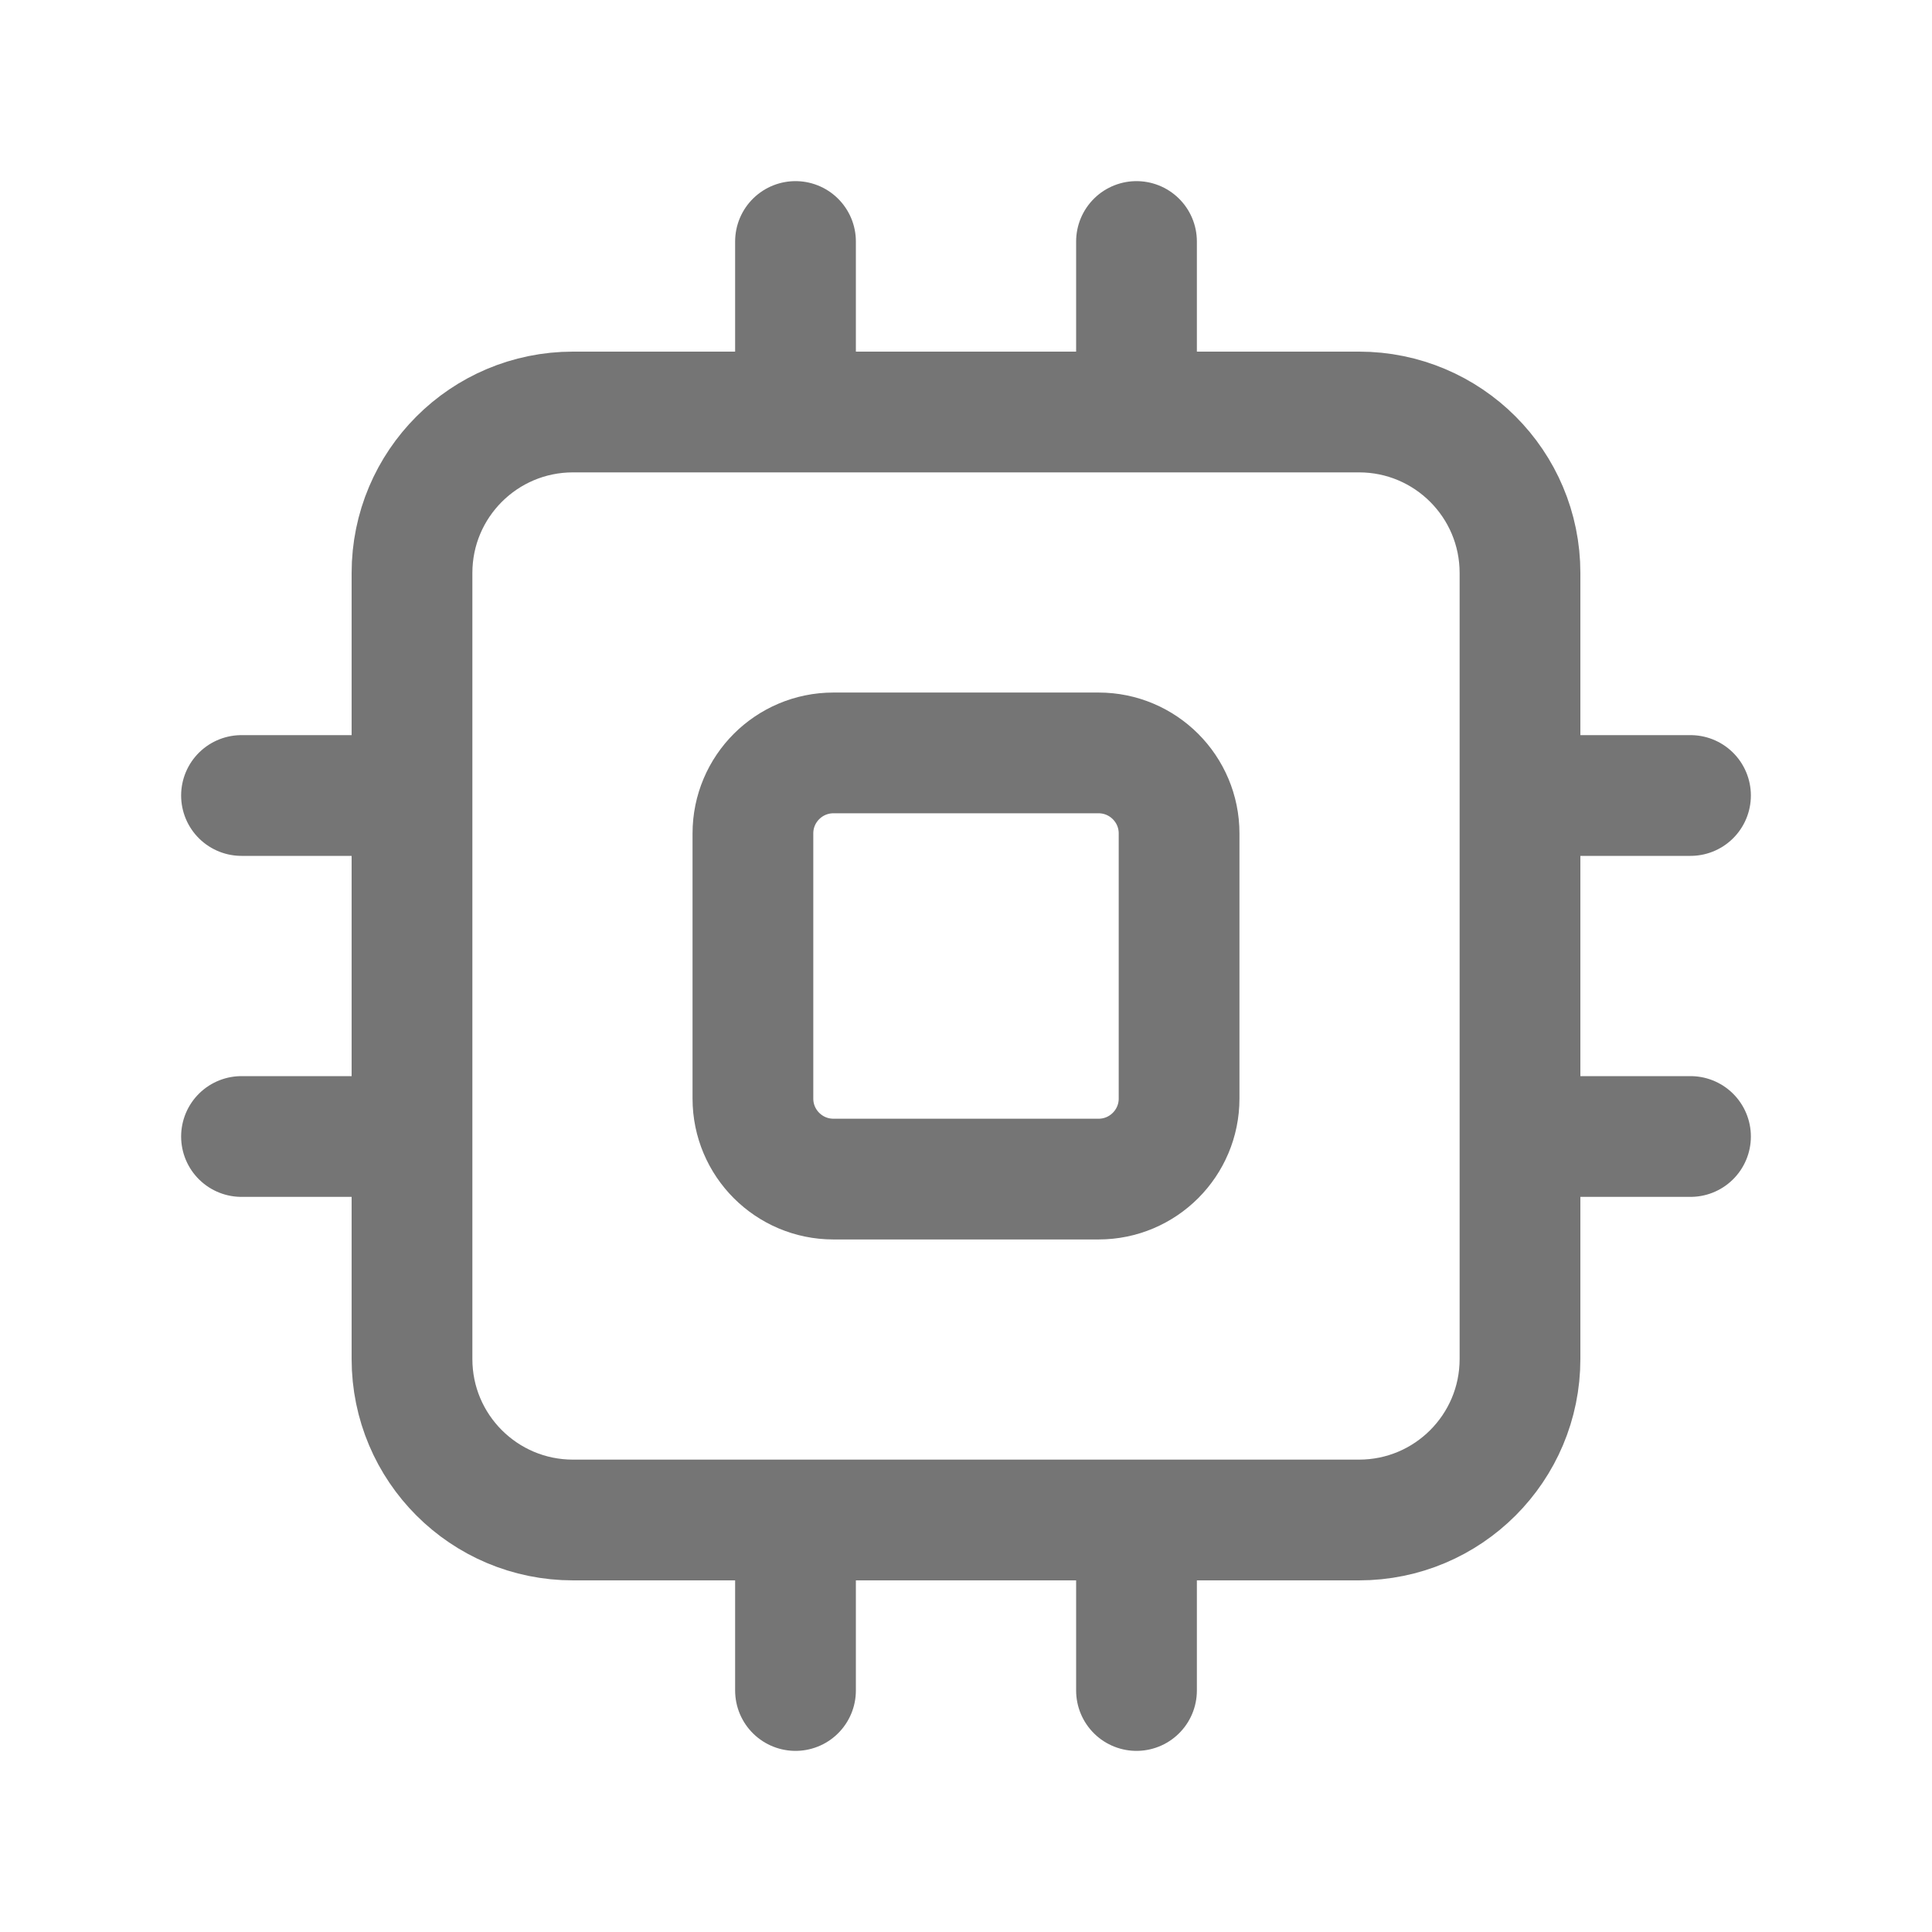 <svg xmlns="http://www.w3.org/2000/svg" fill-rule="evenodd" stroke-linecap="round" stroke-linejoin="round" stroke-miterlimit="1.5" clip-rule="evenodd" viewBox="0 0 24 24">
  <path 
  fill="none" 
  stroke="#757575"
  stroke-width="1.5"
  d="M18.882 7.118c0-1.105-.895-2-2-2H7.118c-1.105 0-2
  .895-2 2v9.764c0 1.105.895 2 2 2h9.764c1.105 0 2-.895 2-2V7.118zM5.118
  9.882H3M5.118 14.118H3M21 9.882h-2.118M21 14.118h-2.118M9.882 3v2.118M14.118
  3v2.118M9.882 18.882V21M14.118 18.882V21 M14.647 10.353c0-.552-.448-1-1-1h-3.294c-.552
  0-1 .448-1 1v3.294c0 .552.448 1 1 1h3.294c.552
  0 1-.448 1-1v-3.294z"/>
</svg>
